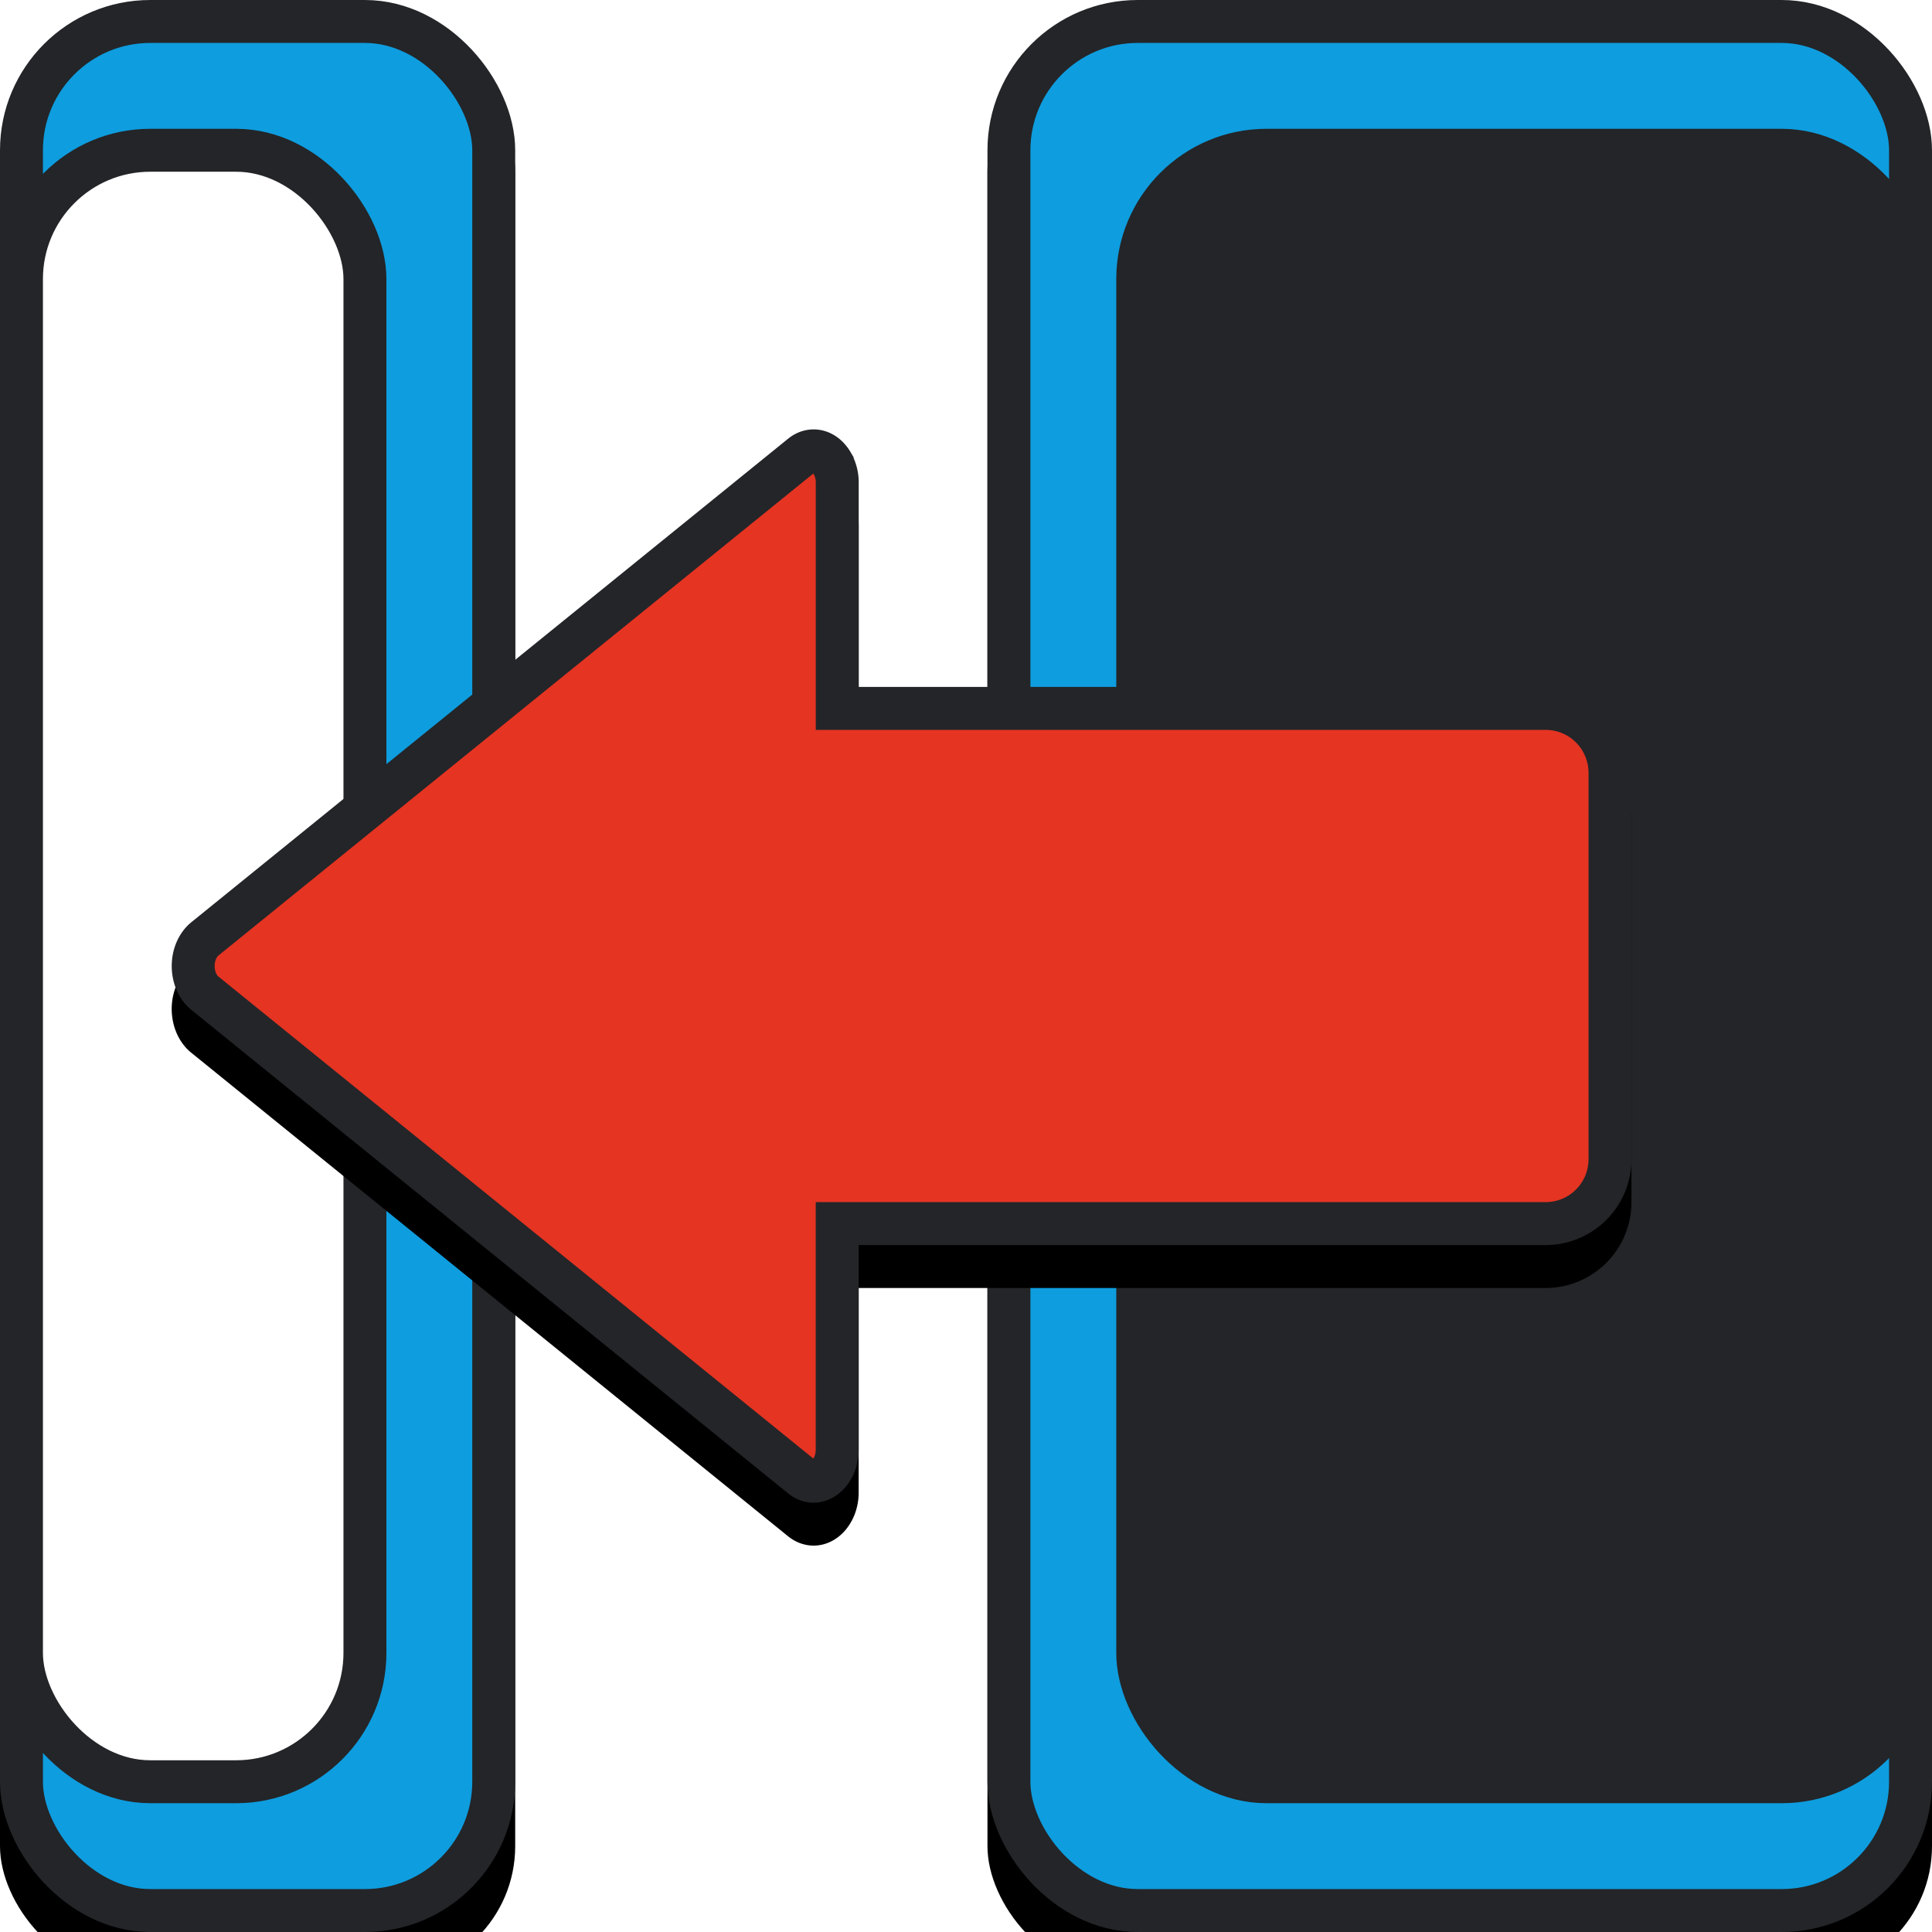 <svg xmlns="http://www.w3.org/2000/svg" xmlns:xlink="http://www.w3.org/1999/xlink" width="45" height="45"><defs><rect id="A" width="12" height="45" rx="3" y="0"/><filter x="-29.2%" y="-5.6%" width="158.3%" height="115.6%" id="B"><feOffset dy="1" in="SourceAlpha"/><feGaussianBlur stdDeviation="1"/><feComposite in2="SourceAlpha" operator="out"/><feColorMatrix values="0 0 0 0 0.137 0 0 0 0 0.145 0 0 0 0 0.157 0 0 0 0.6 0"/></filter><rect id="C" width="22" height="45" rx="3" y="0"/><filter x="-15.9%" y="-5.6%" width="131.8%" height="115.6%" id="D"><feOffset dy="1" in="SourceAlpha"/><feGaussianBlur stdDeviation="1"/><feComposite in2="SourceAlpha" operator="out"/><feColorMatrix values="0 0 0 0 0.137 0 0 0 0 0.145 0 0 0 0 0.157 0 0 0 0.6 0"/></filter><path d="M22 29H6a2 2 0 0 1-2-2v-9a2 2 0 0 1 2-2h16v-4.762c0-.25.064-.495.185-.7.33-.563.982-.706 1.46-.32l13.9 11.262c.106.086.198.194.27.32.33.563.208 1.334-.27 1.72l-13.9 11.262c-.175.142-.383.218-.595.218-.58 0-1.05-.554-1.05-1.238V29z" id="E"/><filter x="-10.3%" y="-10.0%" width="120.4%" height="128.0%" id="F"><feOffset dy="1" in="SourceAlpha"/><feGaussianBlur stdDeviation="1"/><feComposite in2="SourceAlpha" operator="out"/><feColorMatrix values="0 0 0 0 0.137 0 0 0 0 0.145 0 0 0 0 0.157 0 0 0 0.6 0"/></filter></defs><g fill="none"><use filter="url(#B)" xlink:href="#A" fill="#000"/><g stroke="#232528"><rect x=".5" y=".5" width="11" height="44" rx="3" fill="#0E9DDF" fill-rule="evenodd"/><rect x=".5" y="3.5" width="8" height="38" rx="3" fill="#fff"/></g><g transform="translate(23)"><use filter="url(#D)" xlink:href="#C" fill="#000"/><g stroke="#232528"><rect x=".5" y=".5" width="21" height="44" rx="3" fill="#0E9DDF" fill-rule="evenodd"/><rect x="3.5" y="3.5" width="18" height="38" rx="3" fill="#232528"/></g></g><g transform="matrix(-1 0 0 1 42 0)"><use filter="url(#F)" xlink:href="#E" fill="#000"/><path d="M6 28.5h16.5v5.262c0 .424.266.738.55.738.096 0 .193-.035.28-.106l13.9-11.262c.282-.228.36-.726.153-1.08-.043-.073-.095-.135-.153-.182l-13.9-11.262c-.233-.19-.536-.123-.714.182a.9.9 0 0 0-.117.449V16.5H6A1.5 1.5 0 0 0 4.5 18v9A1.5 1.5 0 0 0 6 28.5z" stroke="#232528" fill="#E53422" fill-rule="evenodd"/></g></g></svg>